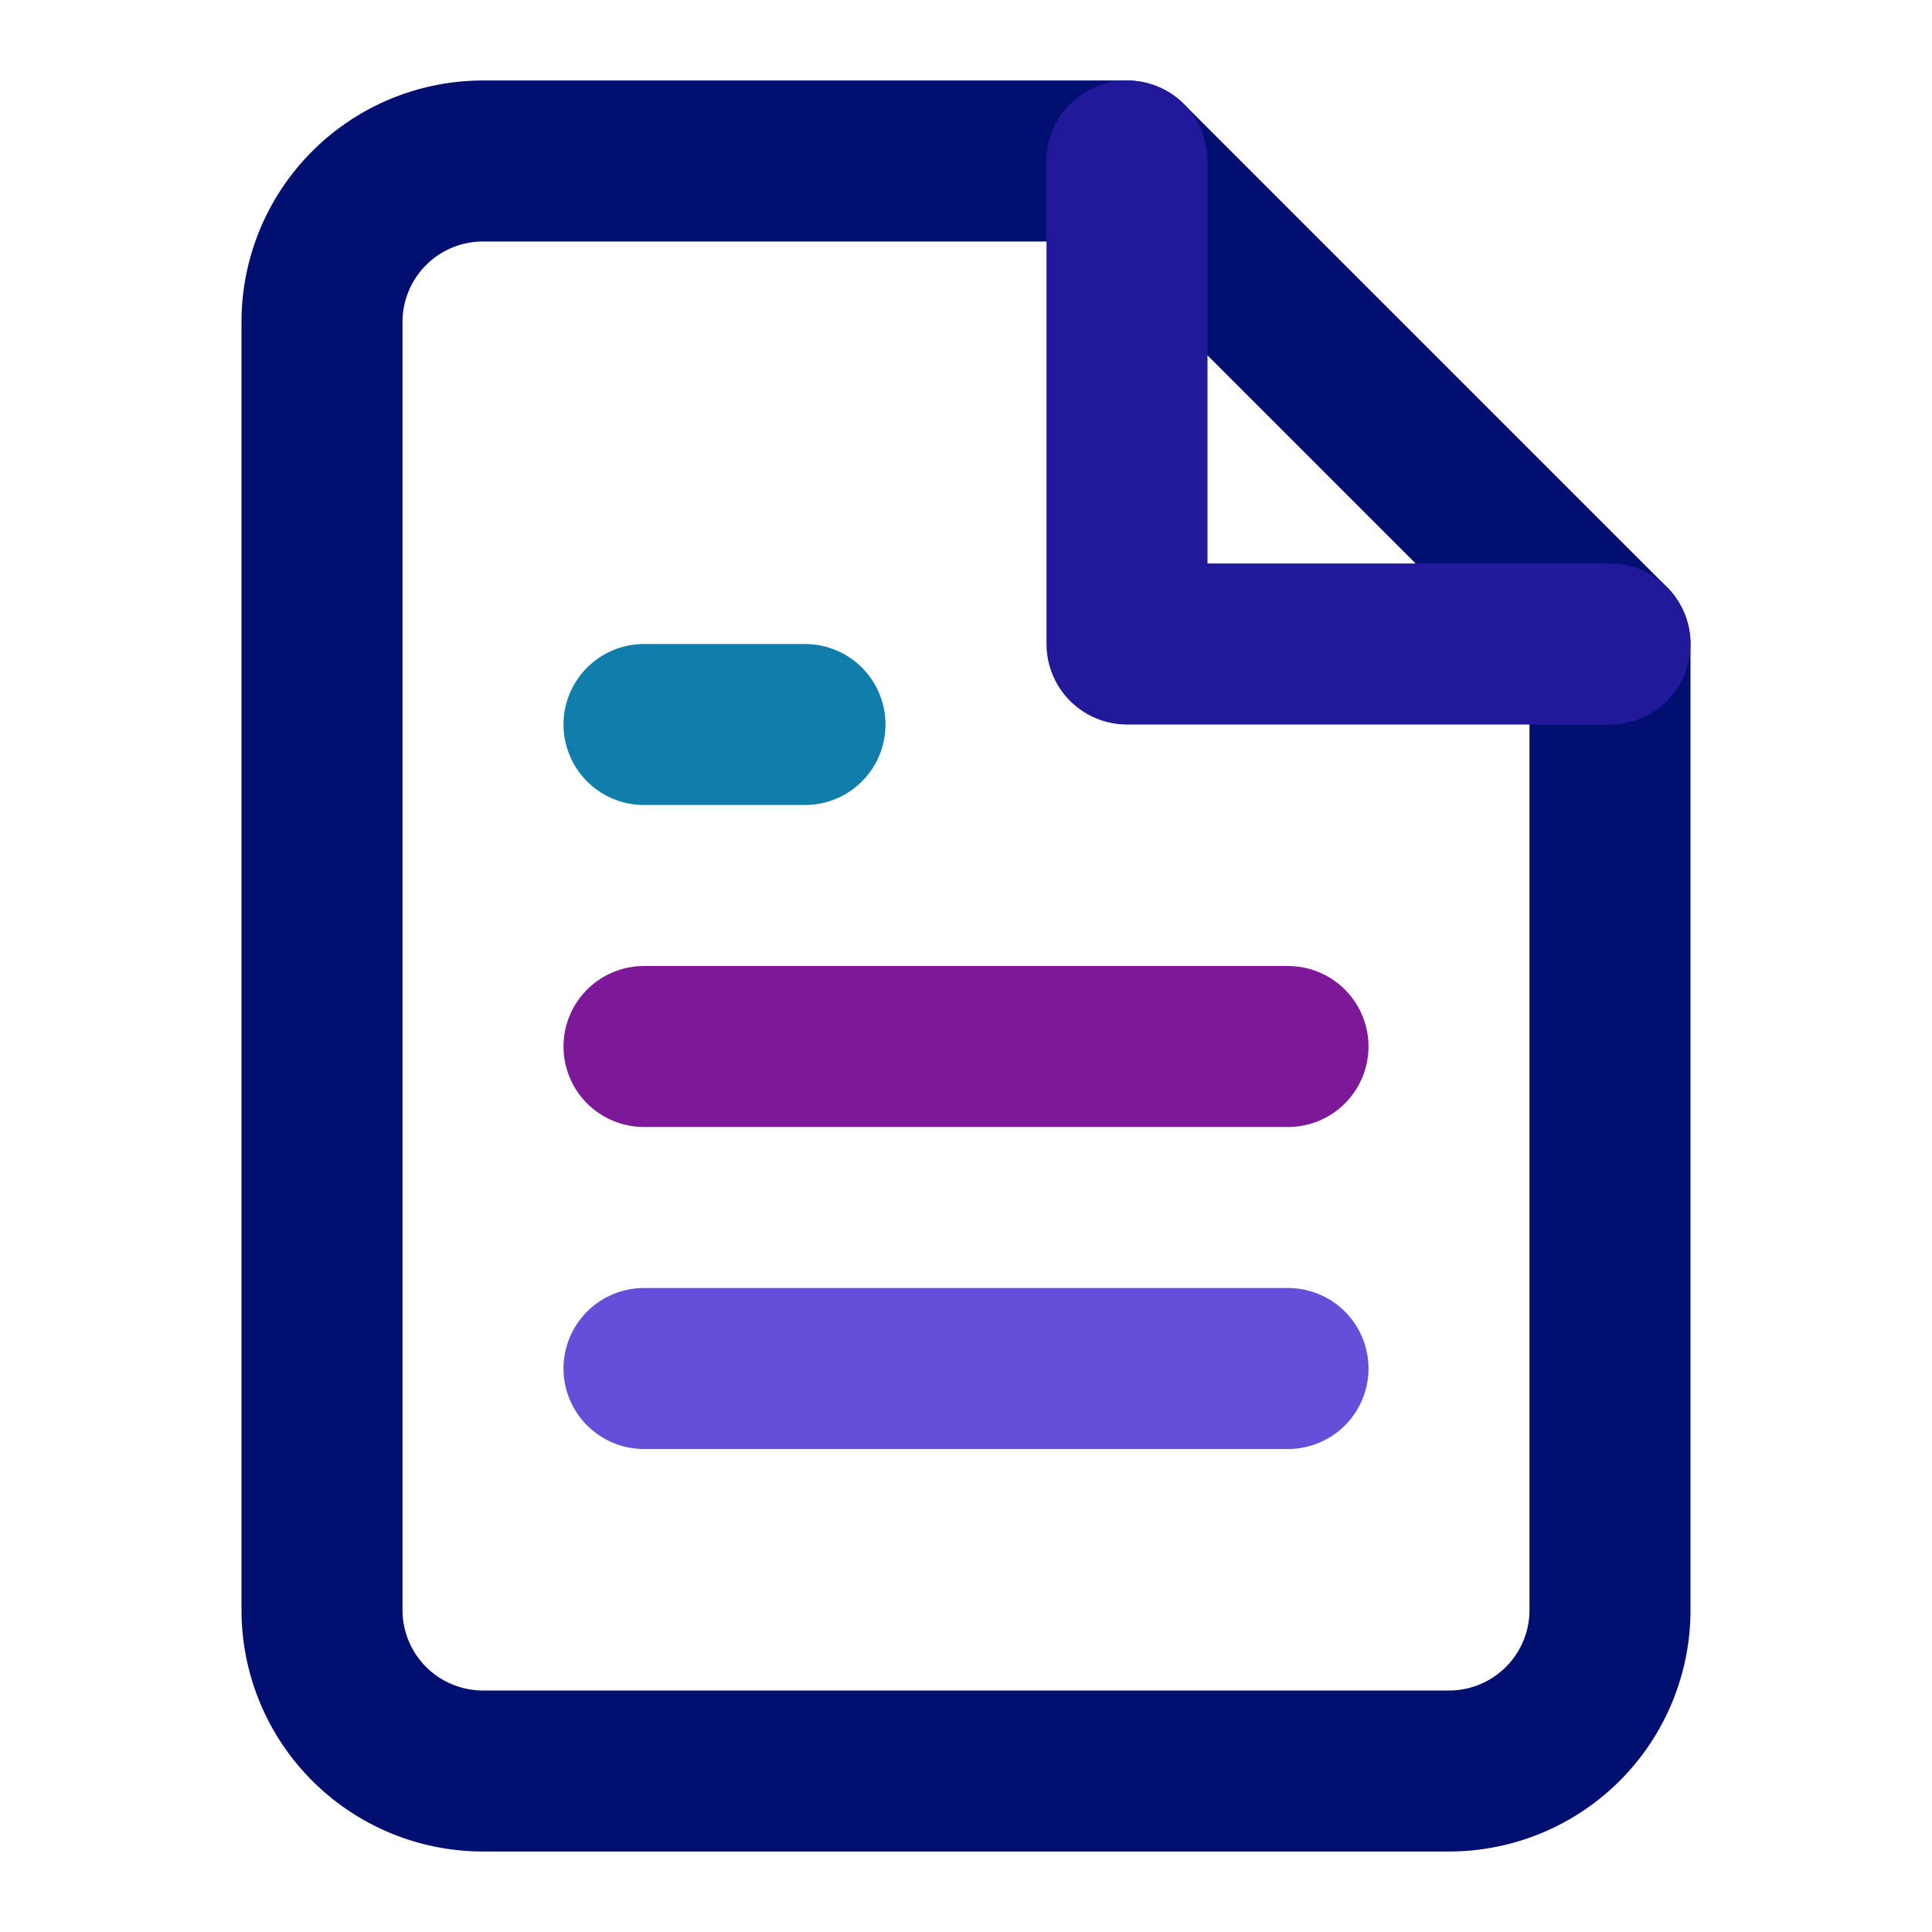 <svg xmlns="http://www.w3.org/2000/svg" viewBox="0 0 24 24" fill="none" stroke="currentColor" stroke-width="2" stroke-linecap="round" stroke-linejoin="round" class="feather feather-file-text"><path d="M14 2H6a2 2 0 0 0-2 2v16a2 2 0 0 0 2 2h12a2 2 0 0 0 2-2V8z" id="id_101" style="stroke: rgb(0, 15, 112);"></path><polyline points="14 2 14 8 20 8" id="id_102" style="stroke: rgb(33, 25, 153);"></polyline><line x1="16" y1="13" x2="8" y2="13" id="id_103" style="stroke: rgb(125, 25, 153);"></line><line x1="16" y1="17" x2="8" y2="17" id="id_104" style="stroke: rgb(100, 79, 219);"></line><polyline points="10 9 9 9 8 9" id="id_105" style="stroke: rgb(17, 125, 171);"></polyline></svg>